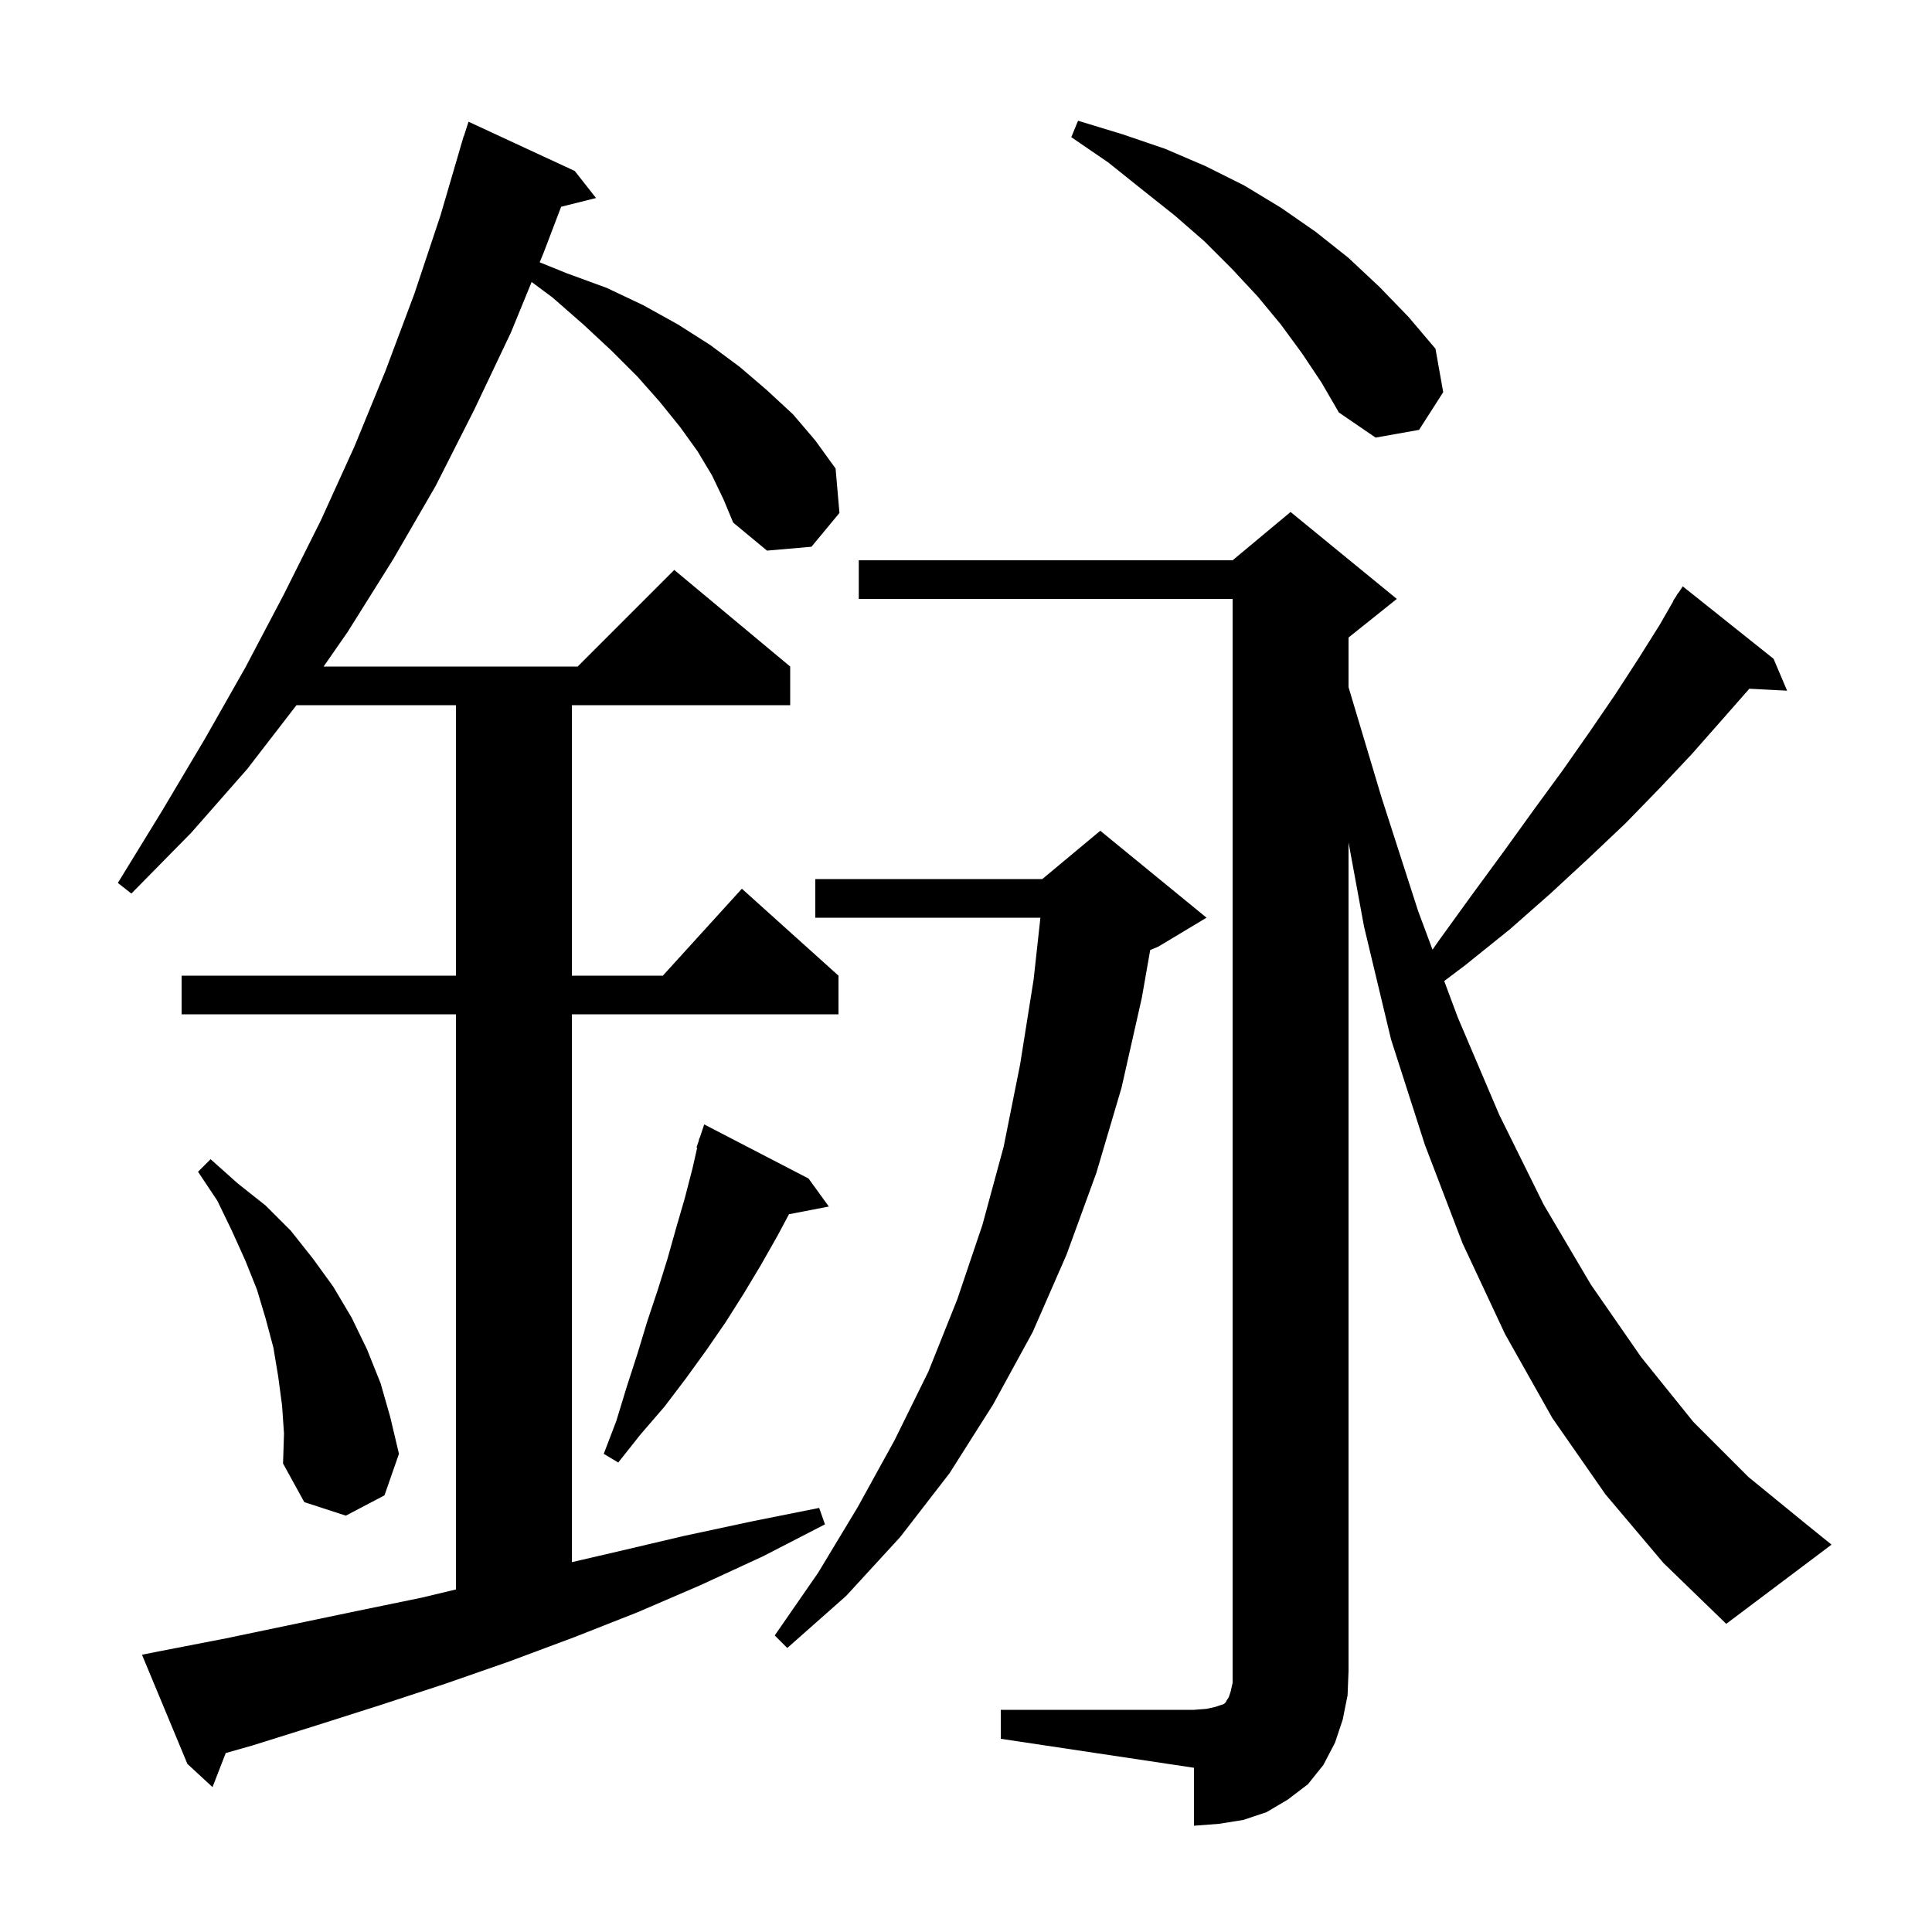 <svg xmlns="http://www.w3.org/2000/svg" xmlns:xlink="http://www.w3.org/1999/xlink" version="1.1" baseProfile="full" viewBox="0 0 200 200" width="200" height="200">
<g fill="black">
<path d="M 103.6 177.0 L 123.6 177.0 L 124.9 176.9 L 125.8 176.7 L 126.7 176.4 L 126.9 176.2 L 127.0 176.0 L 127.2 175.7 L 127.4 175.1 L 127.6 174.2 L 127.6 62.0 L 88.9 62.0 L 88.9 58.0 L 127.6 58.0 L 133.6 53.0 L 144.6 62.0 L 139.6 66.0 L 139.6 71.137 L 143.0 82.5 L 146.8 94.3 L 148.294 98.308 L 149.0 97.3 L 152.4 92.6 L 155.7 88.1 L 158.8 83.8 L 161.8 79.7 L 164.6 75.7 L 167.2 71.9 L 169.6 68.2 L 171.8 64.7 L 173.23 62.217 L 173.2 62.2 L 173.489 61.767 L 173.7 61.4 L 173.723 61.416 L 174.2 60.7 L 183.6 68.2 L 185.0 71.5 L 181.083 71.297 L 181.0 71.4 L 178.1 74.7 L 175.1 78.1 L 171.8 81.6 L 168.3 85.2 L 164.5 88.8 L 160.5 92.5 L 156.3 96.2 L 151.7 99.9 L 149.505 101.557 L 150.9 105.3 L 155.2 115.4 L 159.8 124.7 L 164.7 133.0 L 169.9 140.5 L 175.3 147.2 L 181.0 152.9 L 187.0 157.8 L 189.6 159.9 L 178.7 168.1 L 172.2 161.8 L 166.2 154.7 L 160.7 146.8 L 155.8 138.1 L 151.4 128.7 L 147.5 118.5 L 144.0 107.6 L 141.2 95.9 L 139.6 87.204 L 139.6 173.0 L 139.5 175.5 L 139.0 178.0 L 138.2 180.4 L 137.0 182.7 L 135.4 184.7 L 133.3 186.3 L 131.1 187.6 L 128.7 188.4 L 126.2 188.8 L 123.6 189.0 L 123.6 183.0 L 103.6 180.0 Z M 73.7 49.2 L 72.2 46.7 L 70.4 44.2 L 68.3 41.6 L 66.0 39.0 L 63.3 36.3 L 60.4 33.6 L 57.2 30.8 L 55.034 29.191 L 52.9 34.4 L 49.1 42.4 L 45.1 50.3 L 40.7 57.9 L 36.0 65.4 L 33.5 69.0 L 59.8 69.0 L 69.8 59.0 L 81.8 69.0 L 81.8 73.0 L 59.2 73.0 L 59.2 101.0 L 68.618 101.0 L 76.8 92.0 L 86.8 101.0 L 86.8 105.0 L 59.2 105.0 L 59.2 161.713 L 64.0 160.6 L 70.8 159.0 L 77.8 157.5 L 84.8 156.1 L 85.4 157.8 L 79.0 161.1 L 72.5 164.1 L 66.0 166.9 L 59.4 169.5 L 52.7 172.0 L 46.1 174.3 L 39.4 176.5 L 32.8 178.6 L 26.1 180.7 L 23.368 181.475 L 22.0 185.0 L 19.4 182.6 L 14.7 171.3 L 16.7 170.9 L 23.4 169.6 L 36.8 166.8 L 43.6 165.4 L 47.2 164.54 L 47.2 105.0 L 18.8 105.0 L 18.8 101.0 L 47.2 101.0 L 47.2 73.0 L 30.691 73.0 L 25.6 79.6 L 19.8 86.2 L 13.6 92.5 L 12.2 91.4 L 16.8 83.9 L 21.2 76.5 L 25.4 69.1 L 29.4 61.5 L 33.2 53.9 L 36.7 46.2 L 39.9 38.4 L 42.9 30.4 L 45.6 22.3 L 47.707 15.102 L 47.7 15.1 L 47.786 14.832 L 48.0 14.1 L 48.018 14.106 L 48.5 12.6 L 59.5 17.7 L 61.7 20.5 L 58.089 21.403 L 56.3 26.1 L 55.868 27.154 L 58.7 28.3 L 62.8 29.8 L 66.6 31.6 L 70.2 33.6 L 73.5 35.7 L 76.6 38.0 L 79.4 40.4 L 82.1 42.9 L 84.4 45.6 L 86.5 48.5 L 86.9 53.1 L 84.0 56.6 L 79.4 57.0 L 75.9 54.1 L 74.9 51.7 Z M 124.9 95.0 L 119.9 98.0 L 119.068 98.347 L 118.2 103.3 L 116.1 112.6 L 113.5 121.4 L 110.4 129.9 L 106.9 137.9 L 102.8 145.4 L 98.3 152.5 L 93.2 159.1 L 87.6 165.2 L 81.5 170.6 L 80.2 169.3 L 84.7 162.8 L 88.8 156.0 L 92.6 149.1 L 96.1 142.0 L 99.1 134.5 L 101.7 126.8 L 103.9 118.7 L 105.6 110.2 L 107.0 101.4 L 107.703 95.0 L 84.4 95.0 L 84.4 91.0 L 107.9 91.0 L 113.9 86.0 Z M 29.2 145.5 L 28.8 142.5 L 28.3 139.5 L 27.5 136.5 L 26.6 133.5 L 25.4 130.5 L 24.0 127.4 L 22.5 124.3 L 20.5 121.3 L 21.8 120.0 L 24.6 122.5 L 27.5 124.8 L 30.1 127.4 L 32.4 130.3 L 34.5 133.2 L 36.4 136.4 L 38.0 139.7 L 39.4 143.2 L 40.4 146.7 L 41.3 150.5 L 39.8 154.8 L 35.8 156.9 L 31.5 155.5 L 29.3 151.5 L 29.4 148.4 Z M 83.7 122.0 L 85.8 124.9 L 81.675 125.696 L 80.5 127.9 L 78.8 130.9 L 77.0 133.9 L 75.1 136.9 L 73.1 139.8 L 71.0 142.7 L 68.8 145.6 L 66.3 148.5 L 64.0 151.4 L 62.5 150.5 L 63.8 147.1 L 64.9 143.5 L 66.0 140.1 L 67.0 136.8 L 68.1 133.5 L 69.1 130.3 L 70.0 127.1 L 70.9 124.0 L 71.7 120.9 L 72.17 118.819 L 72.1 118.8 L 72.33 118.11 L 72.4 117.8 L 72.43 117.811 L 72.9 116.4 Z M 134.8 36.6 L 132.6 33.6 L 130.2 30.7 L 127.5 27.8 L 124.7 25.0 L 121.6 22.3 L 118.2 19.6 L 114.7 16.8 L 110.9 14.2 L 111.6 12.5 L 116.2 13.9 L 120.6 15.4 L 124.8 17.2 L 128.8 19.2 L 132.6 21.5 L 136.2 24.0 L 139.6 26.7 L 142.8 29.7 L 145.8 32.8 L 148.6 36.1 L 149.4 40.6 L 146.9 44.5 L 142.4 45.3 L 138.6 42.7 L 136.8 39.6 Z " />
</g>
</svg>
